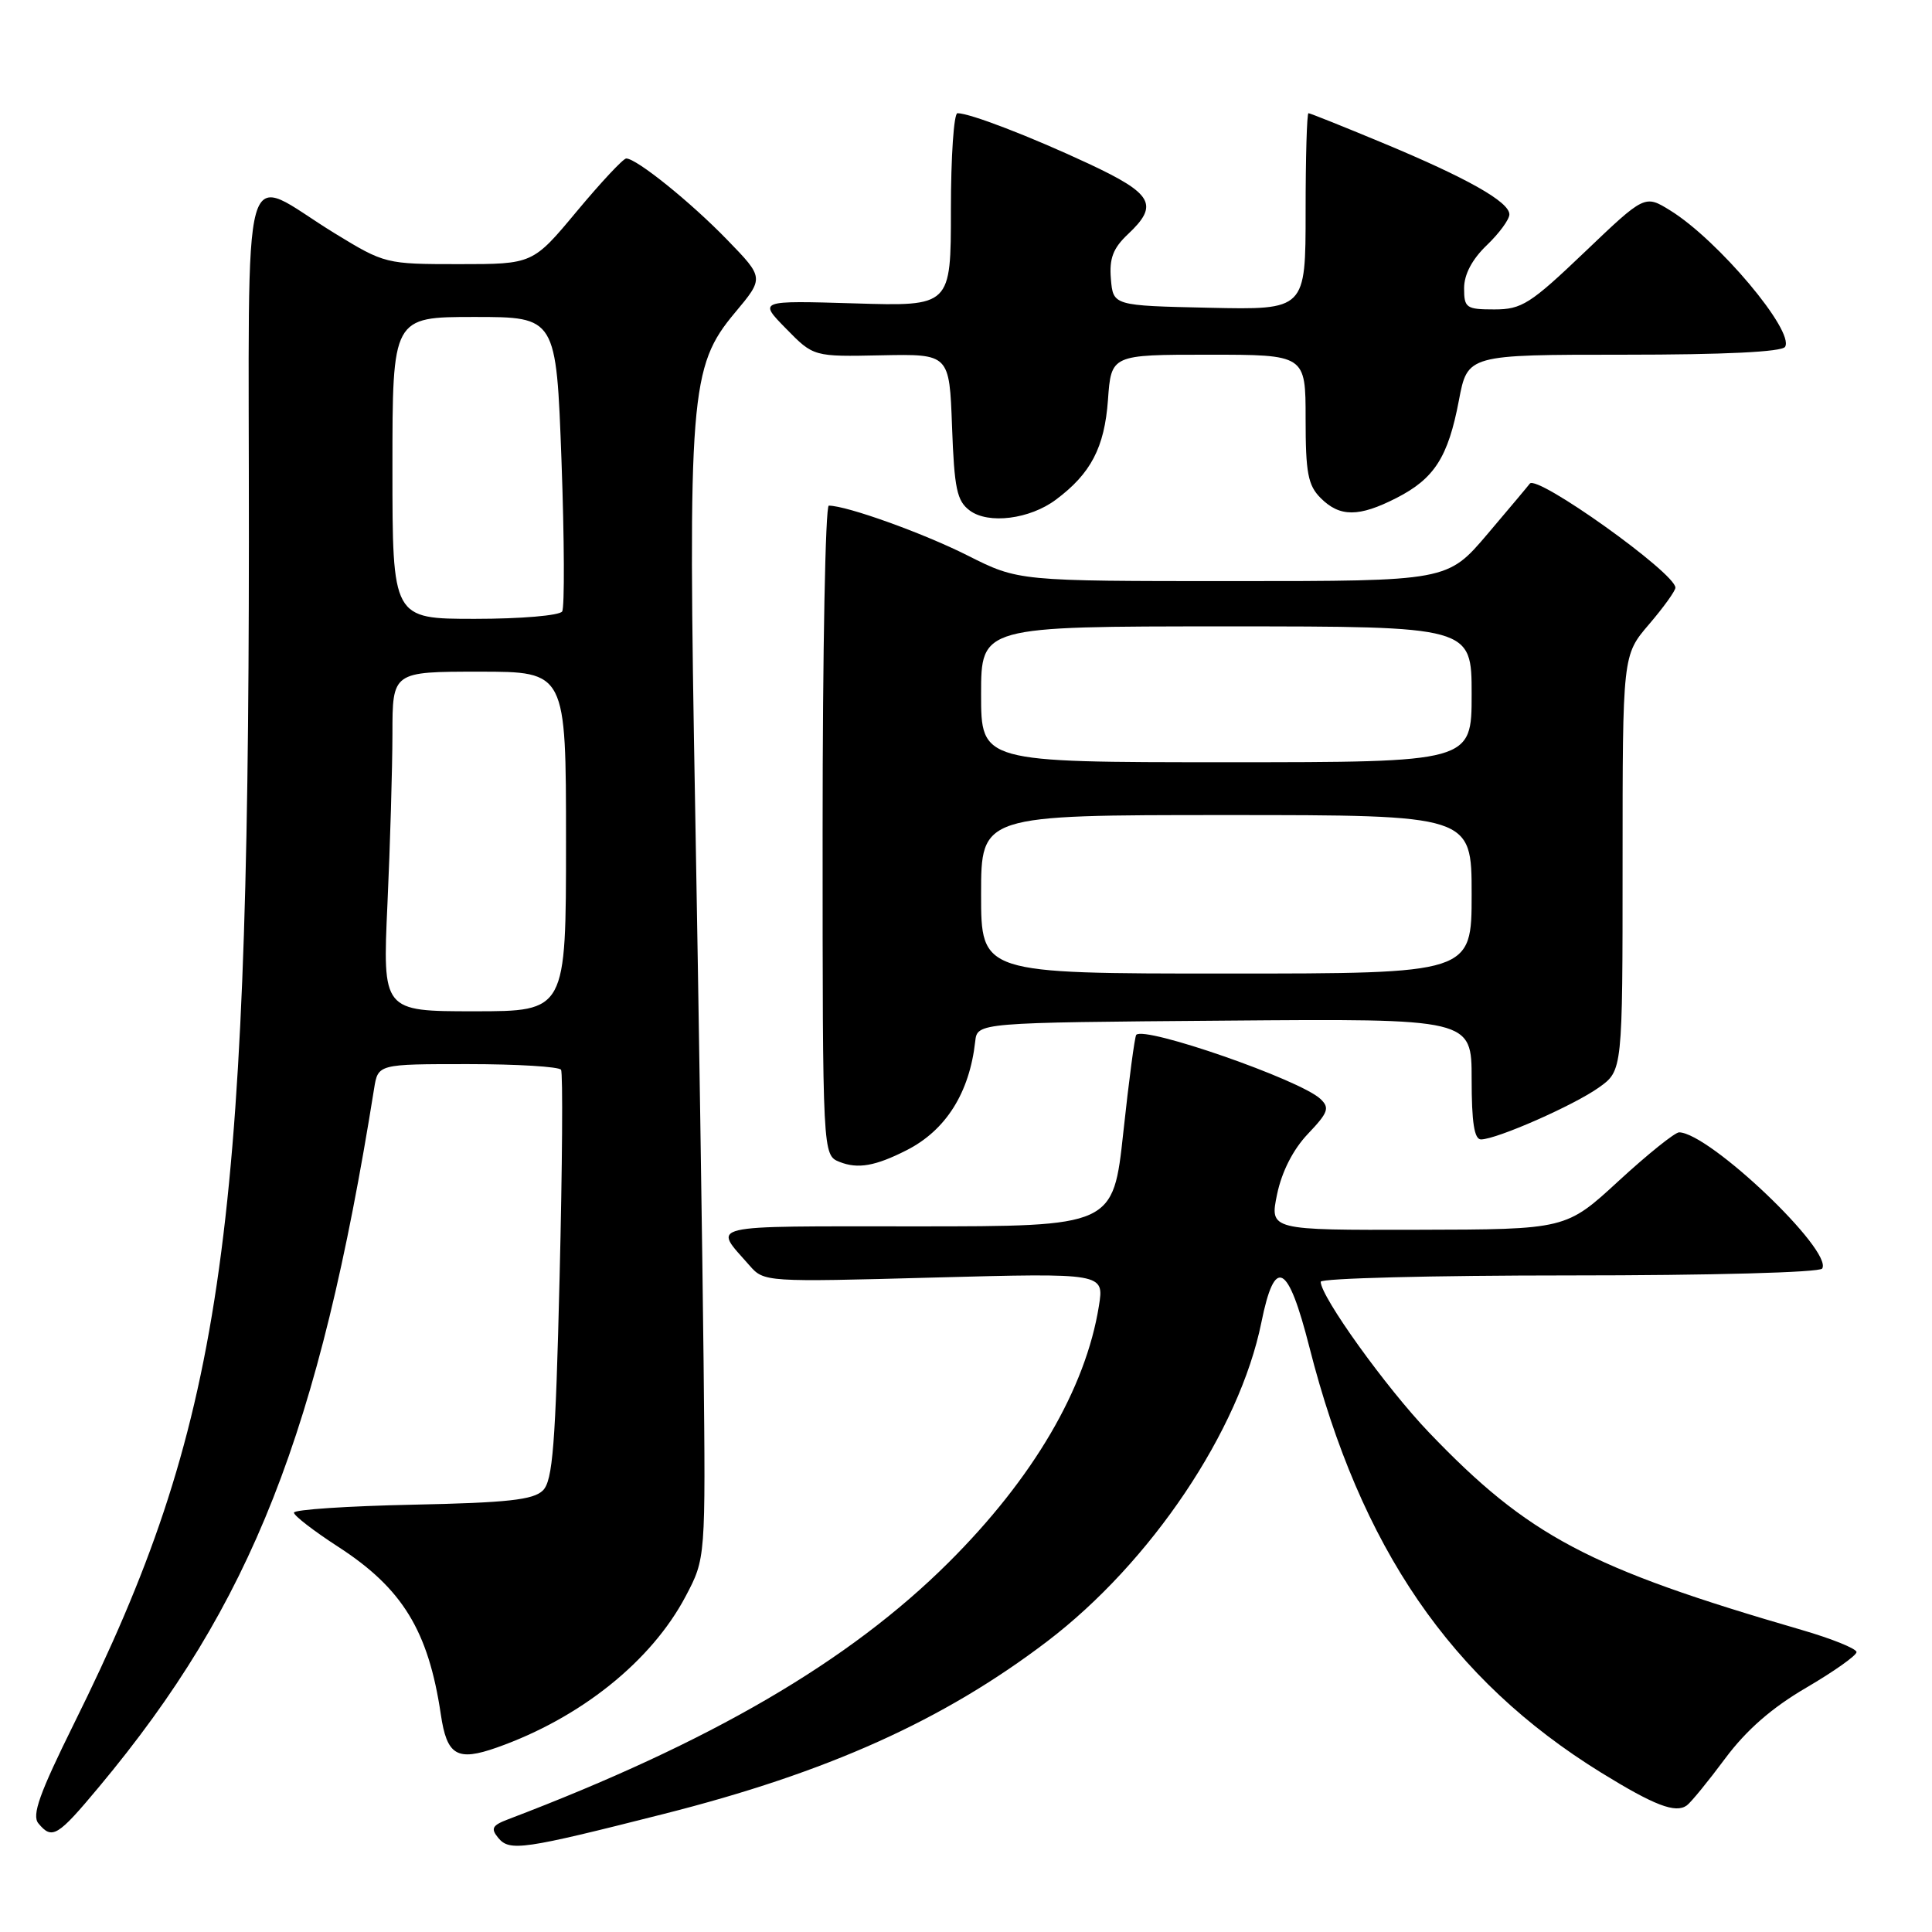 <?xml version="1.0" encoding="UTF-8" standalone="no"?>
<!DOCTYPE svg PUBLIC "-//W3C//DTD SVG 1.1//EN" "http://www.w3.org/Graphics/SVG/1.1/DTD/svg11.dtd" >
<svg xmlns="http://www.w3.org/2000/svg" xmlns:xlink="http://www.w3.org/1999/xlink" version="1.1" viewBox="0 0 256 256">
 <g >
 <path fill="currentColor"
d=" M 87.90 240.37 C 109.66 234.87 124.99 227.97 138.76 217.49 C 152.51 207.02 164.24 189.56 167.14 175.22 C 168.92 166.42 170.65 167.31 173.50 178.50 C 180.27 205.10 192.25 222.57 212.14 234.87 C 219.21 239.23 222.01 240.31 223.51 239.23 C 224.06 238.83 226.35 236.03 228.60 233.00 C 231.41 229.23 234.79 226.28 239.35 223.62 C 243.01 221.48 246.00 219.36 246.00 218.91 C 246.00 218.46 242.74 217.14 238.75 215.98 C 210.51 207.78 202.50 203.54 189.35 189.81 C 183.67 183.88 175.00 171.81 175.00 169.84 C 175.00 169.38 189.82 169.00 207.94 169.00 C 226.76 169.00 241.12 168.61 241.45 168.09 C 242.90 165.73 226.54 150.15 222.50 150.04 C 221.95 150.03 218.35 152.92 214.50 156.46 C 207.50 162.91 207.50 162.91 187.87 162.95 C 168.24 163.00 168.24 163.00 169.22 158.25 C 169.85 155.24 171.34 152.31 173.31 150.24 C 176.00 147.41 176.22 146.80 174.96 145.61 C 172.27 143.08 151.71 135.93 150.56 137.12 C 150.36 137.33 149.59 143.12 148.85 150.00 C 147.50 162.50 147.50 162.50 121.33 162.50 C 92.92 162.50 94.46 162.14 99.33 167.70 C 101.23 169.87 101.46 169.89 123.78 169.28 C 146.31 168.68 146.31 168.68 145.61 173.05 C 143.86 184.01 136.89 195.89 125.69 207.04 C 112.49 220.18 94.17 230.86 67.35 241.06 C 65.21 241.87 64.99 242.28 66.03 243.54 C 67.53 245.34 69.29 245.09 87.90 240.37 Z  M 13.14 236.75 C 33.33 212.55 42.31 189.75 49.57 144.25 C 50.09 141.00 50.09 141.00 61.99 141.00 C 68.53 141.00 74.09 141.34 74.34 141.75 C 74.60 142.16 74.51 154.52 74.15 169.22 C 73.61 191.49 73.24 196.19 71.94 197.49 C 70.69 198.74 67.25 199.12 54.69 199.38 C 46.06 199.56 38.97 200.03 38.95 200.43 C 38.93 200.82 41.56 202.85 44.80 204.95 C 53.32 210.46 56.76 216.07 58.41 227.16 C 59.21 232.62 60.56 233.42 65.83 231.56 C 76.91 227.65 86.31 220.12 90.85 211.52 C 93.50 206.50 93.50 206.50 93.23 180.50 C 93.08 166.20 92.58 133.35 92.12 107.50 C 91.13 52.25 91.42 48.57 97.37 41.45 C 101.25 36.82 101.25 36.82 96.37 31.79 C 91.51 26.77 84.34 21.00 82.98 21.00 C 82.58 21.00 79.64 24.15 76.43 28.00 C 70.60 35.00 70.60 35.00 60.82 35.00 C 51.13 35.00 50.97 34.96 44.36 30.92 C 31.64 23.13 33.00 18.24 32.98 71.77 C 32.94 164.85 29.39 188.87 9.82 228.36 C 5.22 237.66 4.19 240.53 5.09 241.61 C 6.91 243.80 7.61 243.38 13.14 236.75 Z  M 120.13 152.41 C 125.33 149.77 128.46 144.81 129.22 138.00 C 129.50 135.50 129.50 135.50 162.25 135.24 C 195.00 134.97 195.00 134.97 195.00 142.99 C 195.00 148.74 195.35 150.99 196.25 150.98 C 198.38 150.94 208.55 146.46 211.86 144.10 C 215.00 141.86 215.00 141.86 215.00 114.34 C 215.00 86.82 215.00 86.82 218.50 82.73 C 220.43 80.48 222.00 78.29 222.00 77.87 C 222.00 75.93 203.60 62.80 202.70 64.09 C 202.54 64.32 200.03 67.31 197.11 70.75 C 191.80 77.00 191.80 77.00 163.38 77.00 C 134.95 77.00 134.95 77.00 128.22 73.61 C 122.33 70.64 112.19 67.00 109.82 67.00 C 109.37 67.00 109.00 86.36 109.00 110.03 C 109.00 153.06 109.00 153.06 111.25 153.96 C 113.67 154.92 115.98 154.52 120.13 152.41 Z  M 139.91 66.21 C 144.54 62.76 146.35 59.30 146.81 53.01 C 147.24 47.00 147.24 47.00 160.12 47.00 C 173.00 47.00 173.00 47.00 173.00 55.50 C 173.00 62.67 173.31 64.31 175.00 66.00 C 177.53 68.53 180.05 68.53 185.03 65.99 C 190.06 63.42 191.88 60.59 193.31 53.06 C 194.46 47.00 194.46 47.00 215.17 47.00 C 228.48 47.00 236.11 46.63 236.53 45.96 C 237.81 43.88 227.65 31.80 221.32 27.89 C 217.94 25.80 217.94 25.80 209.98 33.40 C 202.77 40.28 201.64 41.00 198.01 41.00 C 194.28 41.00 194.00 40.80 194.00 38.19 C 194.00 36.37 195.06 34.36 197.00 32.50 C 198.65 30.92 200.00 29.08 200.00 28.41 C 200.00 26.75 194.41 23.59 183.20 18.93 C 178.01 16.77 173.59 15.00 173.38 15.00 C 173.17 15.00 173.00 20.86 173.00 28.03 C 173.00 41.06 173.00 41.06 160.25 40.78 C 147.50 40.50 147.50 40.50 147.20 36.97 C 146.97 34.24 147.49 32.89 149.45 31.04 C 153.60 27.15 152.78 25.68 144.25 21.69 C 136.52 18.08 128.53 15.00 126.87 15.00 C 126.39 15.00 126.00 20.76 126.00 27.80 C 126.00 40.59 126.00 40.59 113.25 40.20 C 100.50 39.82 100.50 39.82 104.15 43.54 C 107.80 47.27 107.80 47.27 116.80 47.08 C 125.80 46.90 125.80 46.90 126.15 56.53 C 126.45 64.76 126.79 66.38 128.50 67.65 C 130.97 69.49 136.45 68.80 139.91 66.21 Z  M 51.34 119.75 C 51.70 111.91 51.99 101.79 52.00 97.25 C 52.00 89.00 52.00 89.00 63.50 89.00 C 75.00 89.00 75.00 89.00 75.00 111.50 C 75.00 134.00 75.00 134.00 62.84 134.00 C 50.69 134.00 50.69 134.00 51.34 119.75 Z  M 52.00 62.00 C 52.00 42.00 52.00 42.00 62.85 42.00 C 73.70 42.00 73.70 42.00 74.40 61.02 C 74.78 71.48 74.82 80.48 74.49 81.02 C 74.15 81.56 69.03 82.00 62.94 82.00 C 52.00 82.00 52.00 82.00 52.00 62.00 Z  M 130.00 118.50 C 130.00 108.00 130.00 108.00 162.50 108.00 C 195.00 108.00 195.00 108.00 195.00 118.50 C 195.00 129.00 195.00 129.00 162.50 129.00 C 130.00 129.00 130.00 129.00 130.00 118.50 Z  M 130.00 92.00 C 130.00 83.00 130.00 83.00 162.50 83.00 C 195.00 83.00 195.00 83.00 195.00 92.00 C 195.00 101.00 195.00 101.00 162.50 101.00 C 130.00 101.00 130.00 101.00 130.00 92.00 Z "/>
</g>
</svg>